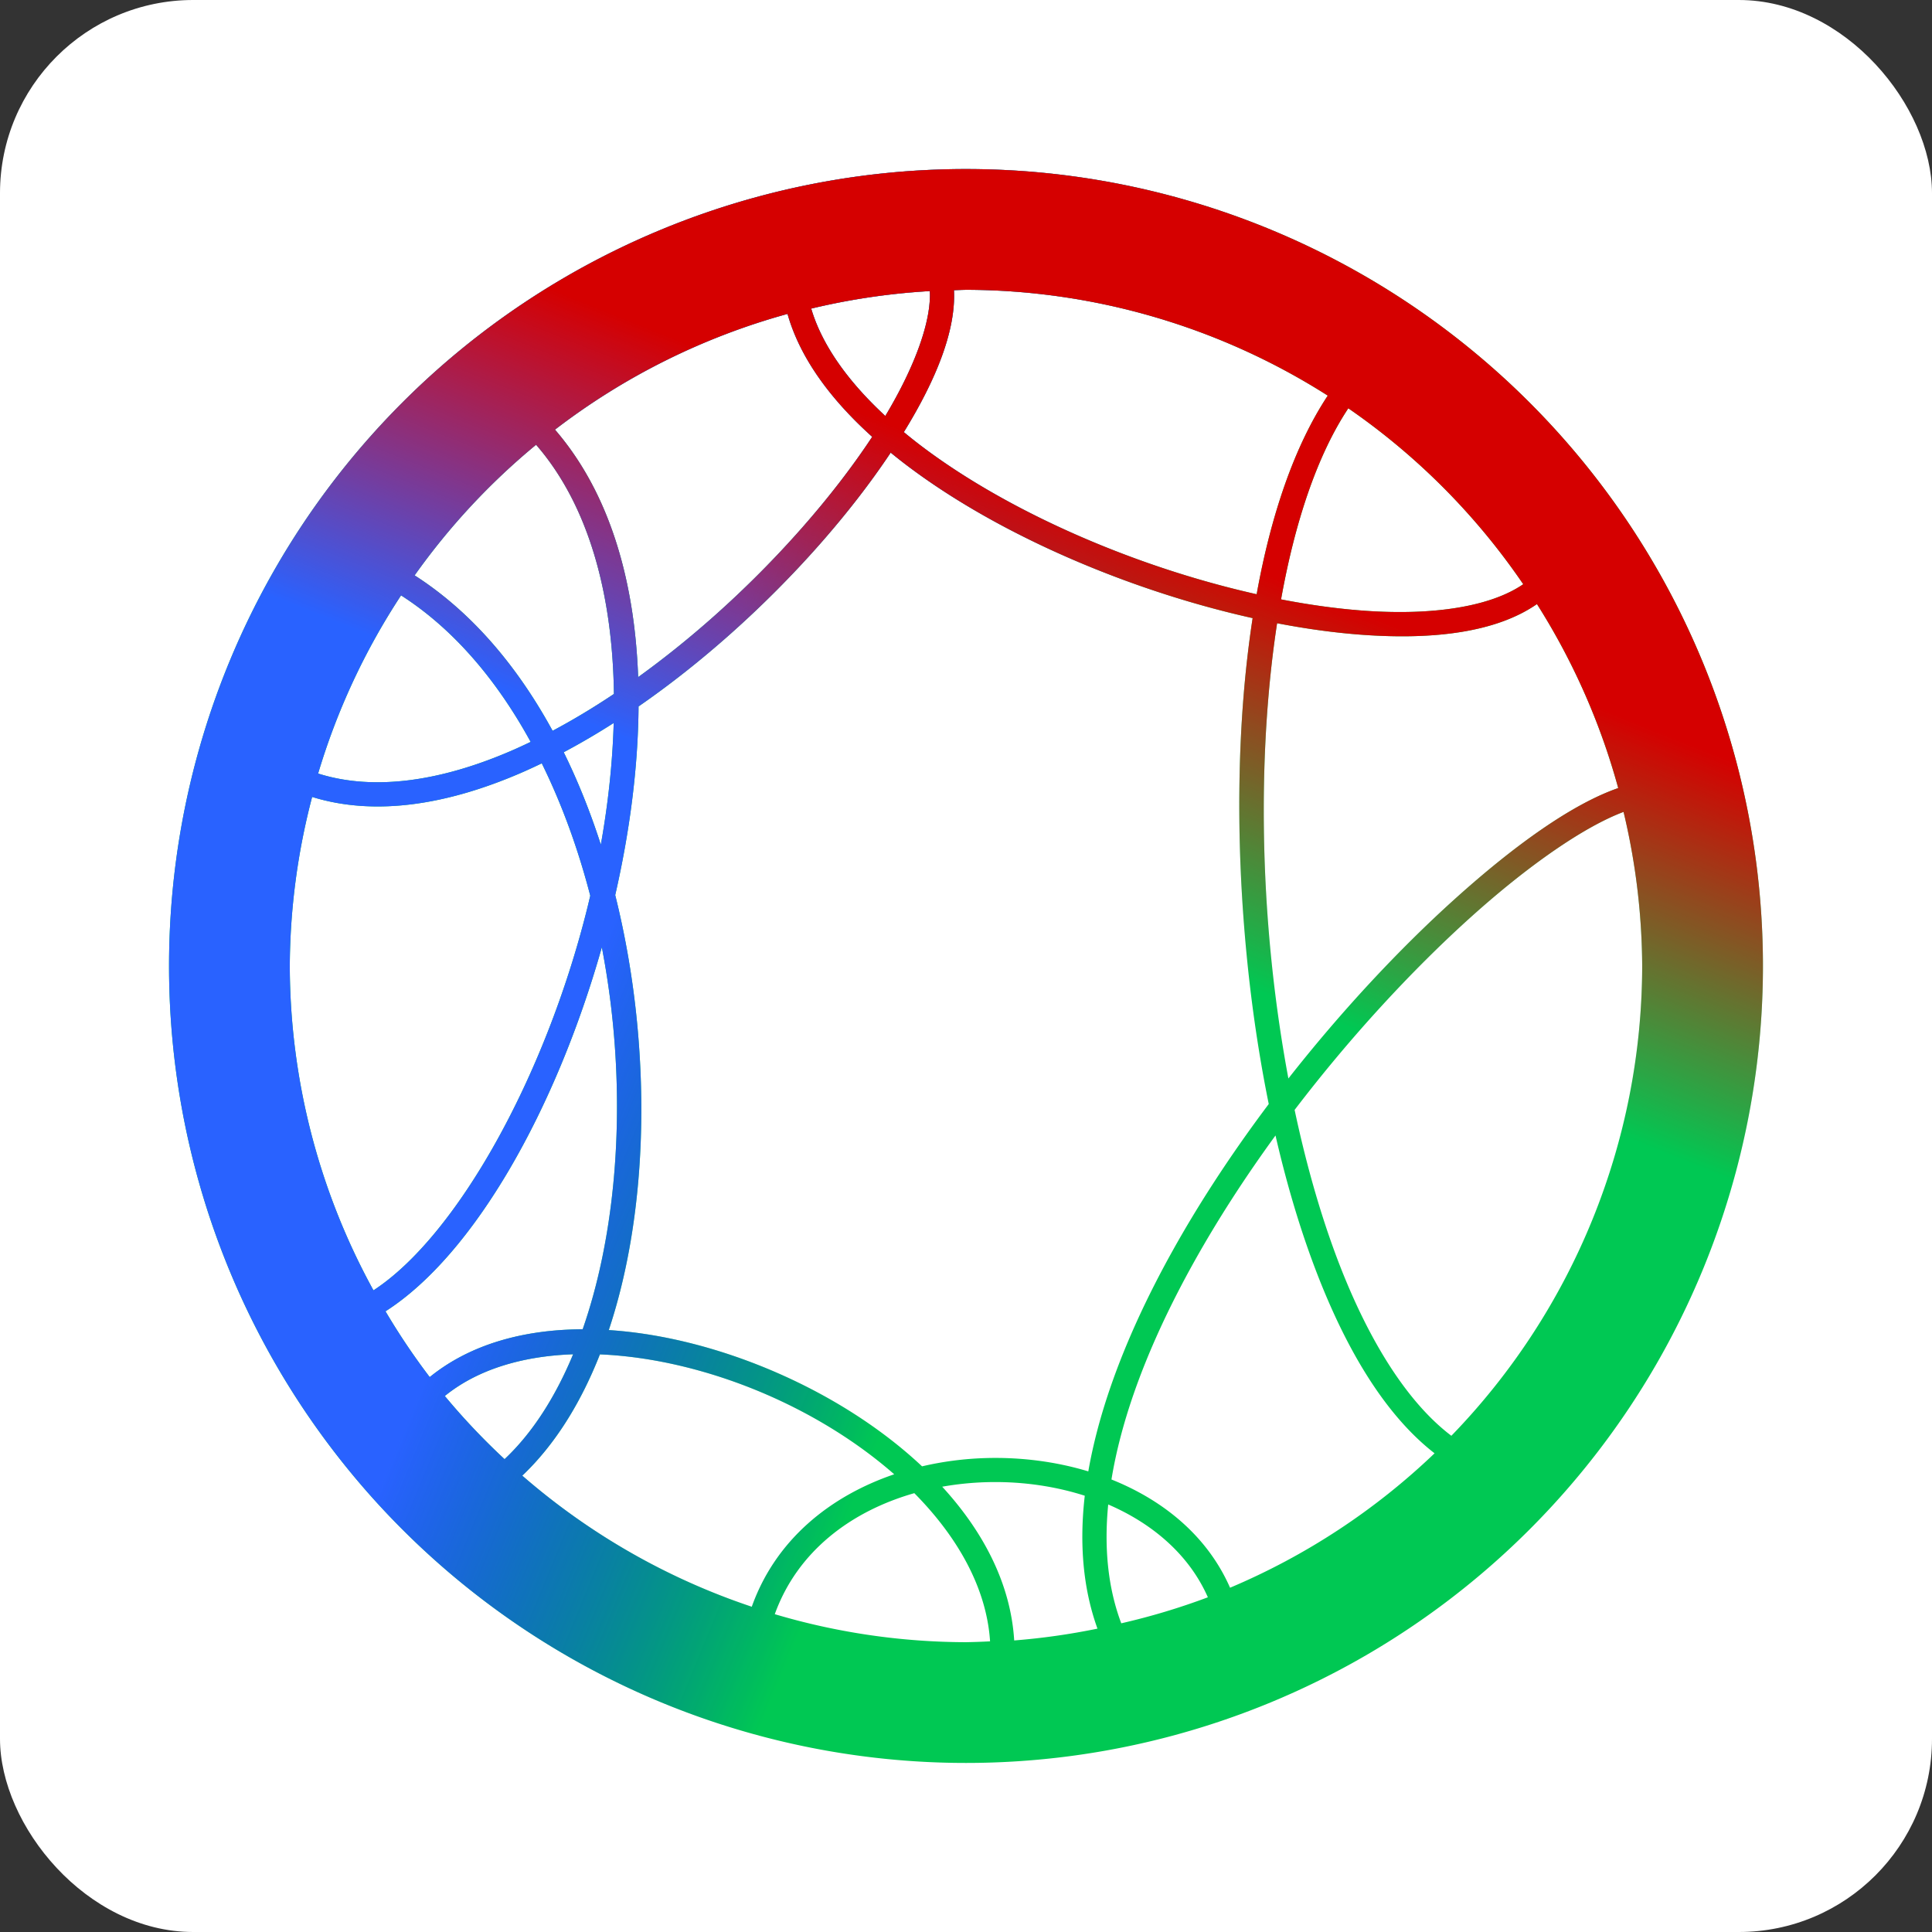 <?xml version="1.0" encoding="UTF-8" standalone="no"?>
<!-- Created with Inkscape (http://www.inkscape.org/) -->

<svg
   xmlns:dc="http://purl.org/dc/elements/1.1/"
   xmlns:cc="http://creativecommons.org/ns#"
   xmlns:rdf="http://www.w3.org/1999/02/22-rdf-syntax-ns#"
   xmlns:svg="http://www.w3.org/2000/svg"
   xmlns="http://www.w3.org/2000/svg"
   xmlns:xlink="http://www.w3.org/1999/xlink"
   xmlns:sodipodi="http://sodipodi.sourceforge.net/DTD/sodipodi-0.dtd"
   xmlns:inkscape="http://www.inkscape.org/namespaces/inkscape"
   width="800"
   height="800"
   viewBox="0 0 211.667 211.667"
   version="1.1"
   id="svg8"
   sodipodi:docname="tosc.svg"
   inkscape:version="0.92.2 2405546, 2018-03-11"
   inkscape:export-filename="/home/chalker/tosc.png"
   inkscape:export-xdpi="164.57143"
   inkscape:export-ydpi="164.57143">
  <rect x="0" y="0" width="211.667" height="211.667" fill="#333333" stroke="none"/>
  <defs
     id="defs2">
    <linearGradient
       id="linearGradient14534"
       inkscape:collect="always">
      <stop
         id="stop14530"
         offset="0"
         style="stop-color:#2962ff;stop-opacity:1" />
      <stop
         id="stop14532"
         offset="1"
         style="stop-color:#0000ff;stop-opacity:0;" />
    </linearGradient>
    <linearGradient
       inkscape:collect="always"
       id="linearGradient14522">
      <stop
         style="stop-color:#d50000;stop-opacity:1"
         offset="0"
         id="stop14518" />
      <stop
         style="stop-color:#ff0000;stop-opacity:0;"
         offset="1"
         id="stop14520" />
    </linearGradient>
    <linearGradient
       gradientTransform="matrix(0.943,0,0,0.943,18.521,-1.549)"
       inkscape:collect="always"
       xlink:href="#linearGradient14522"
       id="linearGradient8590-9-09-3"
       x1="115.054"
       y1="153.884"
       x2="98.217"
       y2="195.977"
       gradientUnits="userSpaceOnUse" />
    <linearGradient
       gradientTransform="matrix(0.943,0,0,0.943,18.521,-1.549)"
       inkscape:collect="always"
       xlink:href="#linearGradient14534"
       id="linearGradient8526-7-5-8"
       x1="50.511"
       y1="201.59"
       x2="98.217"
       y2="221.233"
       gradientUnits="userSpaceOnUse" />
    <linearGradient
       gradientTransform="matrix(0.943,0,0,0.943,238.125,16.971)"
       inkscape:collect="always"
       xlink:href="#linearGradient14522"
       id="linearGradient8590-9-09-3-7"
       x1="115.054"
       y1="153.884"
       x2="98.217"
       y2="195.977"
       gradientUnits="userSpaceOnUse" />
    <linearGradient
       gradientTransform="matrix(0.943,0,0,0.943,238.125,16.971)"
       inkscape:collect="always"
       xlink:href="#linearGradient14534"
       id="linearGradient8526-7-5-8-5"
       x1="50.511"
       y1="201.59"
       x2="98.217"
       y2="221.233"
       gradientUnits="userSpaceOnUse" />
  </defs>
  <sodipodi:namedview
     id="base"
     pagecolor="#ffffff"
     bordercolor="#666666"
     borderopacity="1.0"
     inkscape:pageopacity="0.0"
     inkscape:pageshadow="2"
     inkscape:zoom="0.70000001"
     inkscape:cx="395.39288"
     inkscape:cy="713.32284"
     inkscape:document-units="px"
     inkscape:current-layer="layer1"
     showgrid="true"
     inkscape:window-width="3200"
     inkscape:window-height="1677"
     inkscape:window-x="0"
     inkscape:window-y="0"
     inkscape:window-maximized="1"
     units="px">
    <inkscape:grid
       type="xygrid"
       id="grid8634" />
  </sodipodi:namedview>
  <g
     inkscape:label="Layer 1"
     inkscape:groupmode="layer"
     id="layer1"
     transform="translate(0,-85.333)">
    <circle
       style="fill:#00c853;fill-opacity:1;stroke:none;stroke-width:0.998;stroke-linecap:square;stroke-miterlimit:10;stroke-dasharray:0.998, 11.974;stroke-dashoffset:0;stroke-opacity:1"
       id="path8514-3-7-6"
       cx="325.438"
       cy="209.687"
       r="87.312" />
    <circle
       style="fill:url(#linearGradient8526-7-5-8-5);fill-opacity:1;stroke:none;stroke-width:0.998;stroke-linecap:square;stroke-miterlimit:10;stroke-dasharray:0.998, 11.974;stroke-dashoffset:0;stroke-opacity:1"
       id="path8514-35-7-6-5"
       cx="325.438"
       cy="209.687"
       r="87.312" />
    <circle
       style="fill:url(#linearGradient8590-9-09-3-7);fill-opacity:1;stroke:none;stroke-width:0.998;stroke-linecap:square;stroke-miterlimit:10;stroke-dasharray:0.998, 11.974;stroke-dashoffset:0;stroke-opacity:1"
       id="path8514-3-9-0-7-8-6"
       cx="325.438"
       cy="209.687"
       r="87.312" />
    <rect
       style="fill:#ffffff;fill-opacity:1;stroke:none;stroke-width:2.646;stroke-linecap:square;stroke-miterlimit:4;stroke-dasharray:none;stroke-dashoffset:0;stroke-opacity:1"
       id="rect4987"
       width="211.667"
       height="211.667"
       x="0"
       y="85.333"
       rx="21.167"
       ry="21.167" />
    <circle
       style="fill:#ffffff;fill-opacity:1;stroke:none;stroke-width:1.058;stroke-linecap:square;stroke-miterlimit:10;stroke-dasharray:1.058, 12.7;stroke-dashoffset:0;stroke-opacity:1"
       id="path8596"
       cx="325.438"
       cy="209.687"
       r="74.083" />
    <g
       style="stroke-width:2.646;stroke-miterlimit:4;stroke-dasharray:none"
       id="g8670"
       transform="translate(232.833,5.292)">
      <path
         sodipodi:nodetypes="cc"
         inkscape:connector-curvature="0"
         id="path8636"
         d="M 89.958,130.312 C 91.017,147.51 47.625,193.019 21.167,184.552"
         style="fill:none;fill-rule:evenodd;stroke:#000000;stroke-width:2.646;stroke-linecap:butt;stroke-linejoin:miter;stroke-miterlimit:4;stroke-dasharray:none;stroke-opacity:1" />
      <path
         sodipodi:nodetypes="cc"
         inkscape:connector-curvature="0"
         id="path8638"
         d="m 74.083,131.635 c 5.292,23.812 64.823,43.656 80.698,31.75"
         style="fill:none;fill-rule:evenodd;stroke:#000000;stroke-width:2.646;stroke-linecap:butt;stroke-linejoin:miter;stroke-miterlimit:4;stroke-dasharray:none;stroke-opacity:1" />
      <path
         sodipodi:nodetypes="cc"
         inkscape:connector-curvature="0"
         id="path8640"
         d="M 30.427,162.062 C 59.531,179.26 63.5,241.437 42.333,259.958"
         style="fill:none;fill-rule:evenodd;stroke:#000000;stroke-width:2.646;stroke-linecap:butt;stroke-linejoin:miter;stroke-miterlimit:4;stroke-dasharray:none;stroke-opacity:1" />
      <path
         sodipodi:nodetypes="cc"
         inkscape:connector-curvature="0"
         id="path8642"
         d="m 46.302,146.187 c 21.167,23.812 1.323,83.344 -18.521,95.25"
         style="fill:none;fill-rule:evenodd;stroke:#000000;stroke-width:2.646;stroke-linecap:butt;stroke-linejoin:miter;stroke-miterlimit:4;stroke-dasharray:none;stroke-opacity:1" />
      <path
         sodipodi:nodetypes="cc"
         inkscape:connector-curvature="0"
         id="path8644"
         d="M 34.396,250.698 C 51.594,236.146 95.25,254.667 96.573,278.479"
         style="fill:none;fill-rule:evenodd;stroke:#000000;stroke-width:2.646;stroke-linecap:butt;stroke-linejoin:miter;stroke-miterlimit:4;stroke-dasharray:none;stroke-opacity:1" />
      <path
         sodipodi:nodetypes="cc"
         inkscape:connector-curvature="0"
         id="path8646"
         d="m 70.115,275.833 c 6.615,-21.167 42.333,-21.167 50.271,-2.646"
         style="fill:none;fill-rule:evenodd;stroke:#000000;stroke-width:2.646;stroke-linecap:butt;stroke-linejoin:miter;stroke-miterlimit:4;stroke-dasharray:none;stroke-opacity:1" />
      <path
         sodipodi:nodetypes="cc"
         inkscape:connector-curvature="0"
         id="path8648"
         d="m 108.479,277.156 c -11.906,-30.427 38.365,-85.99 56.885,-91.281"
         style="fill:none;fill-rule:evenodd;stroke:#000000;stroke-width:2.646;stroke-linecap:butt;stroke-linejoin:miter;stroke-miterlimit:4;stroke-dasharray:none;stroke-opacity:1" />
      <path
         sodipodi:nodetypes="cc"
         inkscape:connector-curvature="0"
         id="path8650"
         d="m 133.615,142.219 c -17.198,25.135 -10.583,99.219 11.906,115.094"
         style="fill:none;fill-rule:evenodd;stroke:#000000;stroke-width:2.646;stroke-linecap:butt;stroke-linejoin:miter;stroke-miterlimit:4;stroke-dasharray:none;stroke-opacity:1" />
    </g>
    <path
       style="fill:#00c853;fill-opacity:1;stroke:none;stroke-width:0.998;stroke-linecap:square;stroke-miterlimit:10;stroke-dasharray:0.998, 11.974;stroke-dashoffset:0;stroke-opacity:1"
       d="m 105.833,103.854 a 87.312,87.312 0 0 0 -87.313,87.312 87.312,87.312 0 0 0 87.313,87.312 87.312,87.312 0 0 0 87.312,-87.312 87.312,87.312 0 0 0 -87.312,-87.312 z m 0,13.229 a 74.083,74.083 0 0 1 39.634,11.593 c -3.671,5.554 -6.228,13.114 -7.79,21.761 -4.451,-0.998 -9.034,-2.35 -13.528,-4.003 -8.661,-3.187 -16.994,-7.484 -23.425,-12.399 -0.586,-0.448 -1.151,-0.903 -1.703,-1.36 3.585,-5.821 5.714,-11.187 5.492,-15.546 a 74.083,74.083 0 0 1 1.32,-0.046 z m -3.965,0.141 c 0.176,3.252 -1.59,8.204 -4.873,13.683 -4.065,-3.754 -6.94,-7.761 -8.121,-11.765 a 74.083,74.083 0 0 1 12.995,-1.918 z m -15.587,2.5 c 1.369,4.84 4.719,9.36 9.276,13.467 -0.018,0.028 -0.035,0.055 -0.054,0.083 -4.255,6.435 -10.342,13.404 -17.271,19.565 -2.666,2.37 -5.458,4.619 -8.316,6.678 -0.384,-10.515 -3.093,-20.138 -9.114,-27.112 a 74.083,74.083 0 0 1 25.479,-12.682 z m 61.439,10.342 a 74.083,74.083 0 0 1 19.164,19.272 c -3.575,2.458 -9.846,3.439 -17.342,2.909 -2.912,-0.206 -6.004,-0.629 -9.19,-1.247 1.523,-8.499 3.97,-15.816 7.367,-20.934 z m -88.987,3.992 c 5.83,6.707 8.381,16.502 8.529,27.304 -2.22,1.484 -4.469,2.838 -6.72,4.036 -3.856,-7.072 -8.88,-13.03 -15.117,-17.028 a 74.083,74.083 0 0 1 13.308,-14.312 z m 38.85,0.865 c 0.502,0.41 1.012,0.817 1.536,1.218 6.715,5.131 15.25,9.514 24.117,12.777 4.648,1.71 9.384,3.108 14.001,4.136 -1.752,11.372 -1.883,24.383 -0.64,37.085 0.538,5.499 1.345,10.934 2.405,16.15 -0.447,0.594 -0.89,1.192 -1.329,1.794 -6.754,9.255 -12.563,19.309 -15.953,29.057 -1.103,3.173 -1.951,6.319 -2.487,9.396 -3.599,-1.089 -7.463,-1.575 -11.29,-1.457 -2.33,0.072 -4.66,0.374 -6.923,0.905 -4.432,-4.165 -9.955,-7.655 -15.823,-10.222 -5.993,-2.622 -12.408,-4.315 -18.499,-4.709 3.292,-9.876 4.266,-21.926 3.079,-33.896 -0.46,-4.634 -1.252,-9.264 -2.375,-13.759 1.576,-6.878 2.51,-13.915 2.557,-20.668 3.466,-2.398 6.837,-5.073 10.03,-7.913 7.027,-6.248 13.191,-13.278 17.593,-19.893 z m -53.644,15.638 c 5.764,3.686 10.509,9.309 14.199,16.053 -0.736,0.353 -1.471,0.695 -2.205,1.01 -7.57,3.258 -14.904,4.411 -21.08,2.456 a 74.083,74.083 0 0 1 9.086,-19.519 z m 124.448,0.954 a 74.083,74.083 0 0 1 8.902,20.157 c -4.933,1.711 -11.189,6.106 -17.958,12.208 -5.996,5.405 -12.329,12.163 -18.177,19.61 -0.826,-4.423 -1.472,-8.993 -1.924,-13.61 -1.218,-12.436 -1.005,-25.215 0.686,-36.266 3.254,0.628 6.426,1.061 9.439,1.274 7.81,0.552 14.591,-0.298 19.032,-3.373 z M 67.235,164.543 c -0.123,4.359 -0.61,8.844 -1.409,13.325 -1.134,-3.523 -2.488,-6.92 -4.066,-10.121 1.837,-0.976 3.666,-2.048 5.475,-3.204 z m -7.879,4.42 c 2.211,4.482 3.985,9.385 5.312,14.501 -0.099,0.422 -0.198,0.845 -0.302,1.266 -4.639,18.714 -14.36,36.041 -23.449,41.973 a 74.083,74.083 0 0 1 -9.168,-35.536 74.083,74.083 0 0 1 2.448,-18.522 c 6.992,2.163 14.905,0.797 22.78,-2.592 0.793,-0.341 1.586,-0.709 2.379,-1.09 z m 118.519,5.32 a 74.083,74.083 0 0 1 2.041,16.884 74.083,74.083 0 0 1 -20.907,51.468 c -5.04,-3.815 -9.432,-11.026 -12.784,-20.153 -1.743,-4.747 -3.212,-10.004 -4.388,-15.55 6.134,-8.039 12.918,-15.364 19.265,-21.086 6.479,-5.84 12.571,-9.993 16.773,-11.562 z M 65.938,189.112 c 0.524,2.742 0.93,5.519 1.206,8.303 1.188,11.984 0.025,23.998 -3.308,33.55 -6.405,0.028 -12.299,1.62 -16.757,5.241 a 74.083,74.083 0 0 1 -4.844,-7.208 c 9.702,-6.203 18.678,-22.12 23.703,-39.886 z m 73.805,20.622 c 1.108,4.828 2.444,9.426 3.998,13.659 3.401,9.263 7.824,16.813 13.428,21.162 a 74.083,74.083 0 0 1 -22.406,14.727 c -2.464,-5.619 -7.261,-9.569 -12.993,-11.858 0.498,-3.046 1.33,-6.201 2.448,-9.418 3.255,-9.362 8.913,-19.198 15.525,-28.273 z m -76.952,23.972 c -1.939,4.665 -4.448,8.611 -7.51,11.49 a 74.083,74.083 0 0 1 -6.549,-6.919 c 3.611,-2.934 8.55,-4.379 14.059,-4.571 z m 2.936,0.01 c 5.949,0.251 12.375,1.829 18.408,4.468 5.113,2.237 9.886,5.209 13.833,8.67 -7.015,2.386 -12.992,7.176 -15.604,14.512 a 74.083,74.083 0 0 1 -25.143,-14.362 c 3.592,-3.409 6.415,-7.974 8.505,-13.288 z m 42.991,13.991 c 3.477,-0.035 6.937,0.474 10.128,1.495 -0.592,5.156 -0.226,10.079 1.391,14.562 a 74.083,74.083 0 0 1 -9.123,1.294 c -0.377,-6.181 -3.362,-11.91 -7.887,-16.843 1.573,-0.28 3.18,-0.445 4.796,-0.495 0.232,-0.007 0.464,-0.012 0.696,-0.014 z m -8.546,1.215 c 4.773,4.822 7.921,10.42 8.298,16.234 a 74.083,74.083 0 0 1 -2.637,0.093 74.083,74.083 0 0 1 -20.95,-3.068 c 2.483,-6.89 8.363,-11.284 15.288,-13.259 z m 21.241,1.239 c 4.88,2.102 8.876,5.526 10.919,10.169 a 74.083,74.083 0 0 1 -9.488,2.85 c -1.475,-3.913 -1.89,-8.313 -1.43,-13.019 z"
       id="path8514-3-7-6-7"
       inkscape:connector-curvature="0" />
    <path
       style="fill:url(#linearGradient8526-7-5-8);fill-opacity:1;stroke:none;stroke-width:0.998;stroke-linecap:square;stroke-miterlimit:10;stroke-dasharray:0.998, 11.974;stroke-dashoffset:0;stroke-opacity:1"
       d="m 105.833,103.854 a 87.312,87.312 0 0 0 -87.313,87.312 87.312,87.312 0 0 0 87.313,87.312 87.312,87.312 0 0 0 87.312,-87.312 87.312,87.312 0 0 0 -87.312,-87.312 z m 0,13.229 a 74.083,74.083 0 0 1 39.634,11.593 c -3.671,5.554 -6.228,13.114 -7.79,21.761 -4.451,-0.998 -9.034,-2.35 -13.528,-4.003 -8.661,-3.187 -16.994,-7.484 -23.425,-12.399 -0.586,-0.448 -1.151,-0.903 -1.703,-1.36 3.585,-5.821 5.714,-11.187 5.492,-15.546 a 74.083,74.083 0 0 1 1.32,-0.046 z m -3.965,0.141 c 0.176,3.252 -1.59,8.204 -4.873,13.683 -4.065,-3.754 -6.94,-7.761 -8.121,-11.765 a 74.083,74.083 0 0 1 12.995,-1.918 z m -15.587,2.5 c 1.369,4.84 4.719,9.36 9.276,13.467 -0.018,0.028 -0.035,0.055 -0.054,0.083 -4.255,6.435 -10.342,13.404 -17.271,19.565 -2.666,2.37 -5.458,4.619 -8.316,6.678 -0.384,-10.515 -3.093,-20.138 -9.114,-27.112 a 74.083,74.083 0 0 1 25.479,-12.682 z m 61.439,10.342 a 74.083,74.083 0 0 1 19.164,19.272 c -3.575,2.458 -9.846,3.439 -17.342,2.909 -2.912,-0.206 -6.004,-0.629 -9.19,-1.247 1.523,-8.499 3.97,-15.816 7.367,-20.934 z m -88.987,3.992 c 5.83,6.707 8.381,16.502 8.529,27.304 -2.22,1.484 -4.469,2.838 -6.72,4.036 -3.856,-7.072 -8.88,-13.03 -15.117,-17.028 a 74.083,74.083 0 0 1 13.308,-14.312 z m 38.85,0.865 c 0.502,0.41 1.012,0.817 1.536,1.218 6.715,5.131 15.25,9.514 24.117,12.777 4.648,1.71 9.384,3.108 14.001,4.136 -1.752,11.372 -1.883,24.383 -0.64,37.085 0.538,5.499 1.345,10.934 2.405,16.15 -0.447,0.594 -0.89,1.192 -1.329,1.794 -6.754,9.255 -12.563,19.309 -15.953,29.057 -1.103,3.173 -1.951,6.319 -2.487,9.396 -3.599,-1.089 -7.463,-1.575 -11.29,-1.457 -2.33,0.072 -4.66,0.374 -6.923,0.905 -4.432,-4.165 -9.955,-7.655 -15.823,-10.222 -5.993,-2.622 -12.408,-4.315 -18.499,-4.709 3.292,-9.876 4.266,-21.926 3.079,-33.896 -0.46,-4.634 -1.252,-9.264 -2.375,-13.759 1.576,-6.878 2.51,-13.915 2.557,-20.668 3.466,-2.398 6.837,-5.073 10.03,-7.913 7.027,-6.248 13.191,-13.278 17.593,-19.893 z m -53.644,15.638 c 5.764,3.686 10.509,9.309 14.199,16.053 -0.736,0.353 -1.471,0.695 -2.205,1.01 -7.57,3.258 -14.904,4.411 -21.08,2.456 a 74.083,74.083 0 0 1 9.086,-19.519 z m 124.448,0.954 a 74.083,74.083 0 0 1 8.902,20.157 c -4.933,1.711 -11.189,6.106 -17.958,12.208 -5.996,5.405 -12.329,12.163 -18.177,19.61 -0.826,-4.423 -1.472,-8.993 -1.924,-13.61 -1.218,-12.436 -1.005,-25.215 0.686,-36.266 3.254,0.628 6.426,1.061 9.439,1.274 7.81,0.552 14.591,-0.298 19.032,-3.373 z M 67.235,164.543 c -0.123,4.359 -0.61,8.844 -1.409,13.325 -1.134,-3.523 -2.488,-6.92 -4.066,-10.121 1.837,-0.976 3.666,-2.048 5.475,-3.204 z m -7.879,4.42 c 2.211,4.482 3.985,9.385 5.312,14.501 -0.099,0.422 -0.198,0.845 -0.302,1.266 -4.639,18.714 -14.36,36.041 -23.449,41.973 a 74.083,74.083 0 0 1 -9.168,-35.536 74.083,74.083 0 0 1 2.448,-18.522 c 6.992,2.163 14.905,0.797 22.78,-2.592 0.793,-0.341 1.586,-0.709 2.379,-1.09 z m 118.519,5.32 a 74.083,74.083 0 0 1 2.041,16.884 74.083,74.083 0 0 1 -20.907,51.468 c -5.04,-3.815 -9.432,-11.026 -12.784,-20.153 -1.743,-4.747 -3.212,-10.004 -4.388,-15.55 6.134,-8.039 12.918,-15.364 19.265,-21.086 6.479,-5.84 12.571,-9.993 16.773,-11.562 z M 65.938,189.112 c 0.524,2.742 0.93,5.519 1.206,8.303 1.188,11.984 0.025,23.998 -3.308,33.55 -6.405,0.028 -12.299,1.62 -16.757,5.241 a 74.083,74.083 0 0 1 -4.844,-7.208 c 9.702,-6.203 18.678,-22.12 23.703,-39.886 z m 73.805,20.622 c 1.108,4.828 2.444,9.426 3.998,13.659 3.401,9.263 7.824,16.813 13.428,21.162 a 74.083,74.083 0 0 1 -22.406,14.727 c -2.464,-5.619 -7.261,-9.569 -12.993,-11.858 0.498,-3.046 1.33,-6.201 2.448,-9.418 3.255,-9.362 8.913,-19.198 15.525,-28.273 z m -76.952,23.972 c -1.939,4.665 -4.448,8.611 -7.51,11.49 a 74.083,74.083 0 0 1 -6.549,-6.919 c 3.611,-2.934 8.55,-4.379 14.059,-4.571 z m 2.936,0.01 c 5.949,0.251 12.375,1.829 18.408,4.468 5.113,2.237 9.886,5.209 13.833,8.67 -7.015,2.386 -12.992,7.176 -15.604,14.512 a 74.083,74.083 0 0 1 -25.143,-14.362 c 3.592,-3.409 6.415,-7.974 8.505,-13.288 z m 42.991,13.991 c 3.477,-0.035 6.937,0.474 10.128,1.495 -0.592,5.156 -0.226,10.079 1.391,14.562 a 74.083,74.083 0 0 1 -9.123,1.294 c -0.377,-6.181 -3.362,-11.91 -7.887,-16.843 1.573,-0.28 3.18,-0.445 4.796,-0.495 0.232,-0.007 0.464,-0.012 0.696,-0.014 z m -8.546,1.215 c 4.773,4.822 7.921,10.42 8.298,16.234 a 74.083,74.083 0 0 1 -2.637,0.093 74.083,74.083 0 0 1 -20.95,-3.068 c 2.483,-6.89 8.363,-11.284 15.288,-13.259 z m 21.241,1.239 c 4.88,2.102 8.876,5.526 10.919,10.169 a 74.083,74.083 0 0 1 -9.488,2.85 c -1.475,-3.913 -1.89,-8.313 -1.43,-13.019 z"
       id="path8514-35-7-6"
       inkscape:connector-curvature="0" />
    <path
       style="fill:url(#linearGradient8590-9-09-3);fill-opacity:1;stroke:none;stroke-width:0.998;stroke-linecap:square;stroke-miterlimit:10;stroke-dasharray:0.998, 11.974;stroke-dashoffset:0;stroke-opacity:1"
       d="m 105.833,103.854 a 87.312,87.312 0 0 0 -87.313,87.312 87.312,87.312 0 0 0 87.313,87.312 87.312,87.312 0 0 0 87.312,-87.312 87.312,87.312 0 0 0 -87.312,-87.312 z m 0,13.229 a 74.083,74.083 0 0 1 39.634,11.593 c -3.671,5.554 -6.228,13.114 -7.79,21.761 -4.451,-0.998 -9.034,-2.35 -13.528,-4.003 -8.661,-3.187 -16.994,-7.484 -23.425,-12.399 -0.586,-0.448 -1.151,-0.903 -1.703,-1.36 3.585,-5.821 5.714,-11.187 5.492,-15.546 a 74.083,74.083 0 0 1 1.32,-0.046 z m -3.965,0.141 c 0.176,3.252 -1.59,8.204 -4.873,13.683 -4.065,-3.754 -6.94,-7.761 -8.121,-11.765 a 74.083,74.083 0 0 1 12.995,-1.918 z m -15.587,2.5 c 1.369,4.84 4.719,9.36 9.276,13.467 -0.018,0.028 -0.035,0.055 -0.054,0.083 -4.255,6.435 -10.342,13.404 -17.271,19.565 -2.666,2.37 -5.458,4.619 -8.316,6.678 -0.384,-10.515 -3.093,-20.138 -9.114,-27.112 a 74.083,74.083 0 0 1 25.479,-12.682 z m 61.439,10.342 a 74.083,74.083 0 0 1 19.164,19.272 c -3.575,2.458 -9.846,3.439 -17.342,2.909 -2.912,-0.206 -6.004,-0.629 -9.19,-1.247 1.523,-8.499 3.97,-15.816 7.367,-20.934 z m -88.987,3.992 c 5.83,6.707 8.381,16.502 8.529,27.304 -2.22,1.484 -4.469,2.838 -6.72,4.036 -3.856,-7.072 -8.88,-13.03 -15.117,-17.028 a 74.083,74.083 0 0 1 13.308,-14.312 z m 38.85,0.865 c 0.502,0.41 1.012,0.817 1.536,1.218 6.715,5.131 15.25,9.514 24.117,12.777 4.648,1.71 9.384,3.108 14.001,4.136 -1.752,11.372 -1.883,24.383 -0.64,37.085 0.538,5.499 1.345,10.934 2.405,16.15 -0.447,0.594 -0.89,1.192 -1.329,1.794 -6.754,9.255 -12.563,19.309 -15.953,29.057 -1.103,3.173 -1.951,6.319 -2.487,9.396 -3.599,-1.089 -7.463,-1.575 -11.29,-1.457 -2.33,0.072 -4.66,0.374 -6.923,0.905 -4.432,-4.165 -9.955,-7.655 -15.823,-10.222 -5.993,-2.622 -12.408,-4.315 -18.499,-4.709 3.292,-9.876 4.266,-21.926 3.079,-33.896 -0.46,-4.634 -1.252,-9.264 -2.375,-13.759 1.576,-6.878 2.51,-13.915 2.557,-20.668 3.466,-2.398 6.837,-5.073 10.03,-7.913 7.027,-6.248 13.191,-13.278 17.593,-19.893 z m -53.644,15.638 c 5.764,3.686 10.509,9.309 14.199,16.053 -0.736,0.353 -1.471,0.695 -2.205,1.01 -7.57,3.258 -14.904,4.411 -21.08,2.456 a 74.083,74.083 0 0 1 9.086,-19.519 z m 124.448,0.954 a 74.083,74.083 0 0 1 8.902,20.157 c -4.933,1.711 -11.189,6.106 -17.958,12.208 -5.996,5.405 -12.329,12.163 -18.177,19.61 -0.826,-4.423 -1.472,-8.993 -1.924,-13.61 -1.218,-12.436 -1.005,-25.215 0.686,-36.266 3.254,0.628 6.426,1.061 9.439,1.274 7.81,0.552 14.591,-0.298 19.032,-3.373 z M 67.235,164.543 c -0.123,4.359 -0.61,8.844 -1.409,13.325 -1.134,-3.523 -2.488,-6.92 -4.066,-10.121 1.837,-0.976 3.666,-2.048 5.475,-3.204 z m -7.879,4.42 c 2.211,4.482 3.985,9.385 5.312,14.501 -0.099,0.422 -0.198,0.845 -0.302,1.266 -4.639,18.714 -14.36,36.041 -23.449,41.973 a 74.083,74.083 0 0 1 -9.168,-35.536 74.083,74.083 0 0 1 2.448,-18.522 c 6.992,2.163 14.905,0.797 22.78,-2.592 0.793,-0.341 1.586,-0.709 2.379,-1.09 z m 118.519,5.32 a 74.083,74.083 0 0 1 2.041,16.884 74.083,74.083 0 0 1 -20.907,51.468 c -5.04,-3.815 -9.432,-11.026 -12.784,-20.153 -1.743,-4.747 -3.212,-10.004 -4.388,-15.55 6.134,-8.039 12.918,-15.364 19.265,-21.086 6.479,-5.84 12.571,-9.993 16.773,-11.562 z M 65.938,189.112 c 0.524,2.742 0.93,5.519 1.206,8.303 1.188,11.984 0.025,23.998 -3.308,33.55 -6.405,0.028 -12.299,1.62 -16.757,5.241 a 74.083,74.083 0 0 1 -4.844,-7.208 c 9.702,-6.203 18.678,-22.12 23.703,-39.886 z m 73.805,20.622 c 1.108,4.828 2.444,9.426 3.998,13.659 3.401,9.263 7.824,16.813 13.428,21.162 a 74.083,74.083 0 0 1 -22.406,14.727 c -2.464,-5.619 -7.261,-9.569 -12.993,-11.858 0.498,-3.046 1.33,-6.201 2.448,-9.418 3.255,-9.362 8.913,-19.198 15.525,-28.273 z m -76.952,23.972 c -1.939,4.665 -4.448,8.611 -7.51,11.49 a 74.083,74.083 0 0 1 -6.549,-6.919 c 3.611,-2.934 8.55,-4.379 14.059,-4.571 z m 2.936,0.01 c 5.949,0.251 12.375,1.829 18.408,4.468 5.113,2.237 9.886,5.209 13.833,8.67 -7.015,2.386 -12.992,7.176 -15.604,14.512 a 74.083,74.083 0 0 1 -25.143,-14.362 c 3.592,-3.409 6.415,-7.974 8.505,-13.288 z m 42.991,13.991 c 3.477,-0.035 6.937,0.474 10.128,1.495 -0.592,5.156 -0.226,10.079 1.391,14.562 a 74.083,74.083 0 0 1 -9.123,1.294 c -0.377,-6.181 -3.362,-11.91 -7.887,-16.843 1.573,-0.28 3.18,-0.445 4.796,-0.495 0.232,-0.007 0.464,-0.012 0.696,-0.014 z m -8.546,1.215 c 4.773,4.822 7.921,10.42 8.298,16.234 a 74.083,74.083 0 0 1 -2.637,0.093 74.083,74.083 0 0 1 -20.95,-3.068 c 2.483,-6.89 8.363,-11.284 15.288,-13.259 z m 21.241,1.239 c 4.88,2.102 8.876,5.526 10.919,10.169 a 74.083,74.083 0 0 1 -9.488,2.85 c -1.475,-3.913 -1.89,-8.313 -1.43,-13.019 z"
       id="path8514-3-9-0-7-8"
       inkscape:connector-curvature="0" />
  </g>
</svg>
